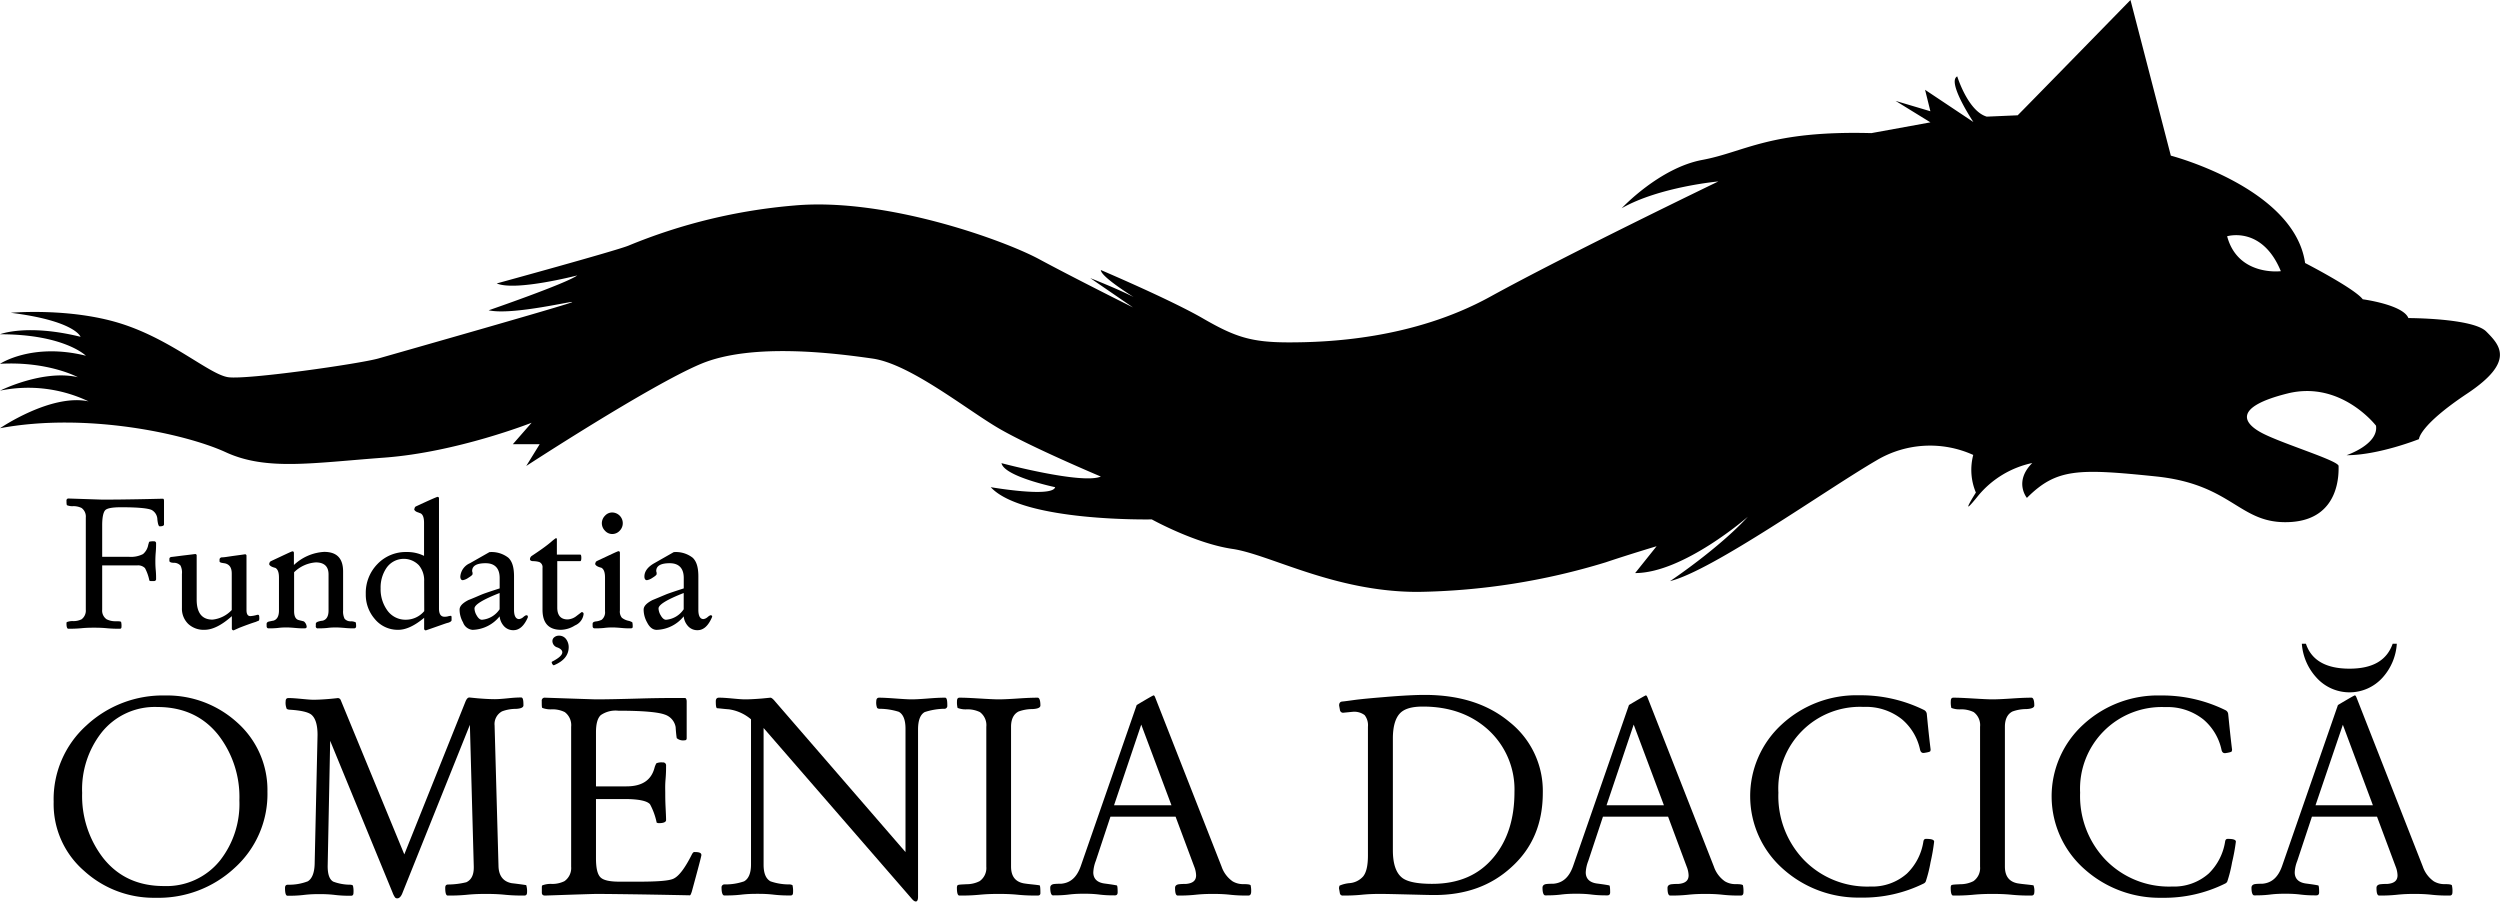 <svg xmlns="http://www.w3.org/2000/svg" viewBox="0 0 520.4 187.69"><title>logo_short</title><g id="Layer_2" data-name="Layer 2"><g id="Short_Logo" data-name="Short Logo"><path d="M517.53,69c-2.79-2.79-16.2-2.79-16.2-2.79-1.12-2.8-9.5-3.91-9.5-3.91-1.68-2.24-12-7.55-12-7.55-2.24-15.65-27.95-22.35-27.95-22.35L443.48,0S420.57,23.47,420,24l-6.43.28c-3.91-1.12-6.15-8.38-6.15-8.38-2.23,1.12,3.36,9.5,3.36,9.5l-10.06-6.71,1.11,4.47L394.58,21l7.26,4.47-12.29,2.24c-21.24-.56-26.27,3.91-35.21,5.58s-16.77,10.06-16.77,10.06c7.83-4.47,20.12-5.58,20.12-5.58s-31.3,15.09-47.5,24-34.1,9.5-41.92,9.5-11.18-1.12-17.89-5-21.23-10.06-21.23-10.06c0,1.09,4,3.82,6.8,5.61-3.54-1.8-9-3.93-9-3.93L235.85,64s-12.29-6.14-19.56-10.06-31.86-12.85-50.86-11.17a115.74,115.74,0,0,0-34.65,8.38C128,52.26,103.4,59,103.4,59c3.91,1.68,16.76-1.67,16.76-1.67-2.23,1.67-18.44,7.26-18.44,7.26,5,1.12,18.44-2.23,17.32-1.67S82.72,73.49,78.8,74.61s-27.38,4.47-31.29,3.91S35.77,70.7,25.15,67.35,2.24,65.11,2.24,65.11c13.41,1.68,14.53,5,14.53,5C5.59,67.35,0,69.58,0,69.58c13.41,0,17.88,4.47,17.88,4.47C6.71,71.26,0,75.73,0,75.73c10.06-.56,16.21,2.79,16.21,2.79C8.94,76.85,0,81.32,0,81.32a29.22,29.22,0,0,1,18.44,2.23C10.62,81.88,0,89.14,0,89.14c17.88-3.35,38.56,1.12,47,5s17.88,2.24,33,1.12S110.66,88,110.66,88l-3.91,4.47h5.59L109.54,97s25.71-16.77,36.33-21.24,27.95-2.24,35.77-1.12,19.56,10.62,26.27,14.53S229.15,99.2,229.15,99.2c-3.92,1.68-20.68-2.79-20.68-2.79.56,2.79,11.17,5,11.17,5-.55,2.23-13.41,0-13.41,0,6.71,7.26,33.53,6.71,33.53,6.71s9,5,16.77,6.14,21.24,8.95,38.57,8.95a140.2,140.2,0,0,0,39.12-6.15c5-1.68,10.62-3.36,10.62-3.36l-4.47,5.59c10.06,0,23.47-11.73,23.47-11.73-6.15,6.7-16.21,13.41-16.21,13.41,8.94-2.24,32.42-19,43-25.15a21.78,21.78,0,0,1,20.12-1.12,12.22,12.22,0,0,0,.55,7.83s-3.91,6.14.56.56a20,20,0,0,1,11.18-6.71c-3.91,3.91-1.12,7.26-1.12,7.26,6.15-6.14,10.62-6.14,26.83-4.47s17.33,10.06,27.95,9.5S486.8,98.09,486.8,97s-11.18-4.47-15.65-6.71-6.15-5.59,5-8.38,18.44,6.7,18.44,6.7c.56,3.92-6.15,6.15-6.15,6.15,6.71,0,15.09-3.35,15.09-3.35s0-2.8,10.06-9.5S520.33,71.82,517.53,69ZM463.6,49.18s7.27-2.23,11.18,7.27C474.78,56.45,465.84,57.57,463.6,49.18Z"/><path d="M33.25,109.56c-.23,0-.38-.45-.49-1.4a2.31,2.31,0,0,0-1.18-2c-.83-.38-3-.57-6.37-.57-1.78,0-2.84.19-3.26.57s-.68,1.44-.68,3.19v6.56h5.65a5.47,5.47,0,0,0,2.84-.57,3.21,3.21,0,0,0,1.1-1.94l.08-.26a.93.93,0,0,1,.15-.38,3.22,3.22,0,0,1,.95-.08.4.4,0,0,1,.45.46c0,.42,0,1-.07,1.82s-.08,1.44-.08,1.86,0,1,.08,1.86.07,1.44.07,1.85a.39.39,0,0,1-.38.42h-.72a.39.39,0,0,1-.3-.11,9.33,9.33,0,0,0-.91-2.58,2,2,0,0,0-1.56-.57H21.27v9.21a2.19,2.19,0,0,0,.91,2,3.93,3.93,0,0,0,1.78.42c.72,0,1.14,0,1.25.15a3.38,3.38,0,0,1,.08,1c0,.3-.12.41-.34.41h-.12c-.57,0-1.44,0-2.61-.11s-2.09-.11-2.66-.11-1.44,0-2.61.11-2.09.11-2.66.11h-.07c-.23,0-.38-.34-.38-1.06,0-.15,0-.3.11-.34a3.3,3.3,0,0,1,1.33-.19,3.75,3.75,0,0,0,1.7-.38,2.26,2.26,0,0,0,.88-2V107.74a2.22,2.22,0,0,0-.88-2,3.88,3.88,0,0,0-1.7-.38,3,3,0,0,1-1.33-.19c-.08-.07-.11-.37-.11-.94a.4.4,0,0,1,.45-.46l7,.23c.95,0,5.12,0,12.59-.19.19,0,.26.15.26.49v4.89C34.12,109.41,33.86,109.56,33.25,109.56Z"/><path d="M53.91,129.17l-.72.3c-.76.23-1.9.64-3.37,1.21l-1.18.53a.36.36,0,0,1-.38-.38v-2.57q-3.18,2.84-5.69,2.84a4.69,4.69,0,0,1-3.37-1.21,4.4,4.4,0,0,1-1.33-3.3V119.5a3.28,3.28,0,0,0-.3-1.78,1.89,1.89,0,0,0-1.4-.57c-.61,0-.91-.19-.91-.38v-.42c0-.23.15-.38.45-.42.12,0,.95-.11,2.43-.3,1.67-.19,2.46-.3,2.46-.3a.3.3,0,0,1,.34.34v9.14c0,2.76,1.1,4.17,3.3,4.17a6.39,6.39,0,0,0,4-2v-7.58c0-1.22-.45-1.9-1.4-2.13l-.68-.11c-.31-.08-.46-.15-.46-.34v-.42a.5.5,0,0,1,.46-.38c.53,0,1.32-.15,2.39-.3,1.7-.23,2.5-.34,2.42-.34a.3.3,0,0,1,.34.34V127c0,.83.27,1.25.8,1.25a6.22,6.22,0,0,0,1.44-.27h.19c.15,0,.23.15.23.53A1.53,1.53,0,0,1,53.91,129.17Z"/><path d="M73.7,130.8a18.14,18.14,0,0,1-1.86-.08c-.83-.07-1.44-.11-1.85-.11s-1.07,0-1.9.11a18.84,18.84,0,0,1-1.9.08.4.4,0,0,1-.45-.5l0-.45c0-.23.22-.38.6-.49s.53-.12.84-.16c.79-.22,1.21-.91,1.21-2.12v-7.51c0-1.67-.91-2.5-2.65-2.5a7.13,7.13,0,0,0-4.52,2.05v8.07c0,1.07.31,1.67.88,1.86.41.12.79.19,1.17.31a1.62,1.62,0,0,1,.57,1.1c0,.22-.15.34-.46.34a17.58,17.58,0,0,1-1.85-.08c-.8-.07-1.41-.11-1.82-.11s-1.07,0-1.9.11a18,18,0,0,1-1.86.08c-.3,0-.45-.15-.45-.5v-.22a1.24,1.24,0,0,1,0-.23c0-.23.19-.42.57-.49s.53-.12.83-.16c.76-.22,1.17-.91,1.17-2.12v-6.82c0-1.07-.22-1.75-.75-2.05a4.38,4.38,0,0,1-.61-.19c-.46-.19-.68-.42-.68-.65l.11-.3c0-.11.15-.19.34-.3,2.77-1.29,4.21-2,4.4-2s.3.11.3.34v2.5a10,10,0,0,1,6.3-2.73c2.65,0,3.94,1.36,3.94,4.09v8.12a3.39,3.39,0,0,0,.31,1.71,1.62,1.62,0,0,0,1.32.53,2.34,2.34,0,0,1,1,.22,2.27,2.27,0,0,1,.07.57C74.19,130.61,74,130.8,73.7,130.8Z"/><path d="M93.19,129.66c-.16,0-1.67.57-4.52,1.55a.34.34,0,0,1-.38-.38V128.6c-2,1.67-3.79,2.5-5.38,2.5A6.16,6.16,0,0,1,78,128.83a7.7,7.7,0,0,1-1.86-5.2,8.57,8.57,0,0,1,2.43-6.22,8.14,8.14,0,0,1,6.1-2.5,7.84,7.84,0,0,1,3.6.8v-6.87c0-1.06-.22-1.74-.75-2-.08,0-.27-.11-.61-.22s-.68-.38-.68-.61l.11-.34a.54.54,0,0,1,.34-.3c2.77-1.29,4.25-1.94,4.4-1.94s.3.08.3.31v22.94c0,1.13.38,1.7,1.14,1.7a2.8,2.8,0,0,0,.68-.07,3.13,3.13,0,0,1,.65-.12c.11,0,.15.12.15.38v.53C94,129.28,93.75,129.51,93.19,129.66ZM88.29,121a4.86,4.86,0,0,0-1.1-3.34,4.37,4.37,0,0,0-6.82.68,7.25,7.25,0,0,0-1.14,4.14,7.47,7.47,0,0,0,1.29,4.43,4.62,4.62,0,0,0,4,2.09,5,5,0,0,0,3.79-1.79Z"/><path d="M109.87,128.52c-.76,1.75-1.75,2.66-3,2.66a2.59,2.59,0,0,1-2-.88,3.59,3.59,0,0,1-.87-2,7.5,7.5,0,0,1-5.61,2.81,2.3,2.3,0,0,1-2-1.55,5.36,5.36,0,0,1-.72-2.66c0-.72.6-1.36,1.85-2,1-.38,1.9-.79,2.81-1.17.57-.23,1.82-.65,3.68-1.25v-2.17c0-2-1-3.07-2.92-3.07s-2.81.57-2.81,1.63a1.75,1.75,0,0,0,.08.31,1.21,1.21,0,0,1,0,.34c0,.15-.31.41-.88.76a2.85,2.85,0,0,1-1.13.49c-.34,0-.53-.27-.53-.76a3.3,3.3,0,0,1,2-2.77l4.06-2.31a5.65,5.65,0,0,1,3.94,1.17c.8.76,1.18,2,1.18,3.87v7c0,1.25.38,1.9,1.06,1.9a1.66,1.66,0,0,0,.87-.42,2.19,2.19,0,0,1,.57-.38c.23,0,.38.07.38.26A1,1,0,0,0,109.87,128.52ZM104,123.44c-3.49,1.37-5.23,2.43-5.23,3.22a3,3,0,0,0,.45,1.44c.34.61.72.91,1.1.91a4.89,4.89,0,0,0,3.68-2.19Z"/><path d="M119.68,130.19a5.64,5.64,0,0,1-2.92.91c-2.54,0-3.83-1.4-3.83-4.17v-8.72a1.15,1.15,0,0,0-.68-1.22,4.49,4.49,0,0,0-1.25-.18c-.42,0-.68-.16-.68-.38a.85.85,0,0,1,.38-.72c1.51-1,2.88-1.94,4-2.89a8.93,8.93,0,0,1,1-.79.19.19,0,0,1,.22.22v3.19h4.86c.15,0,.23.23.23.68s-.08.69-.23.69H116v9.66c0,1.63.73,2.47,2.17,2.47a3.21,3.21,0,0,0,1.89-.76l1-.76a.37.37,0,0,1,.42.42A2.93,2.93,0,0,1,119.68,130.19Zm-4.36,8.28a.23.23,0,0,1-.12,0s-.13-.08-.23-.25a.83.83,0,0,1-.13-.38q0-.08.15-.15c1.36-.7,2.06-1.35,2.06-1.91,0-.4-.35-.75-1-1a1.41,1.41,0,0,1-1.06-1.33,1,1,0,0,1,.43-.83,1.48,1.48,0,0,1,.93-.3,1.78,1.78,0,0,1,1.53.78,2.83,2.83,0,0,1,.5,1.71C118.33,136.39,117.36,137.62,115.32,138.47Z"/><path d="M131.25,130.8a17.65,17.65,0,0,1-1.86-.08c-.8-.07-1.4-.11-1.82-.11s-1,0-1.86.11a18,18,0,0,1-1.86.08c-.34,0-.49-.15-.49-.5v-.22a1.24,1.24,0,0,1,0-.23c0-.27.19-.42.64-.49a3.54,3.54,0,0,0,1.25-.35,2,2,0,0,0,.69-1.78v-7c0-1.07-.23-1.75-.76-2.05a4.38,4.38,0,0,1-.61-.19c-.45-.19-.68-.42-.68-.65l.11-.3c0-.11.15-.19.34-.3,2.77-1.29,4.21-2,4.4-2s.3.11.3.34v12a2,2,0,0,0,.42,1.52,3.4,3.4,0,0,0,1.44.64,2.7,2.7,0,0,1,.72.3,3,3,0,0,1,.08.84C131.74,130.68,131.59,130.8,131.25,130.8ZM129,110.47a2.1,2.1,0,0,1-1.52.69,2,2,0,0,1-1.55-.69,2.2,2.2,0,0,1-.65-1.55,2.22,2.22,0,0,1,.65-1.56,2,2,0,0,1,1.55-.68,2.23,2.23,0,0,1,1.52,3.79Z"/><path d="M148.19,128.52c-.76,1.75-1.74,2.66-3,2.66a2.58,2.58,0,0,1-2-.88,3.52,3.52,0,0,1-.87-2,7.5,7.5,0,0,1-5.62,2.81c-.79,0-1.47-.49-2-1.55a5.46,5.46,0,0,1-.72-2.66c0-.72.61-1.36,1.86-2,.95-.38,1.9-.79,2.81-1.17.57-.23,1.82-.65,3.68-1.25v-2.17c0-2-1-3.07-2.92-3.07s-2.81.57-2.81,1.63a1.75,1.75,0,0,0,.08.31,1.6,1.6,0,0,1,0,.34c0,.15-.3.41-.87.76a2.93,2.93,0,0,1-1.14.49c-.34,0-.53-.27-.53-.76,0-1.06.69-2,2.05-2.77l4.06-2.31a5.65,5.65,0,0,1,3.94,1.17c.8.76,1.18,2,1.18,3.87v7c0,1.25.38,1.9,1.06,1.9a1.66,1.66,0,0,0,.87-.42,2.19,2.19,0,0,1,.57-.38c.23,0,.38.07.38.26A1.33,1.33,0,0,0,148.19,128.52Zm-5.87-5.08c-3.49,1.37-5.24,2.43-5.24,3.22a3,3,0,0,0,.46,1.44c.34.61.72.91,1.1.91a4.89,4.89,0,0,0,3.68-2.19Z"/><path d="M48.79,180.71a23.23,23.23,0,0,1-16.38,6.17,21.51,21.51,0,0,1-14.89-5.59,18.39,18.39,0,0,1-6.35-14.37A20.66,20.66,0,0,1,18,151a23.34,23.34,0,0,1,16.39-6.23,21.65,21.65,0,0,1,14.94,5.59,18.79,18.79,0,0,1,6.34,14.43A20.7,20.7,0,0,1,48.79,180.71ZM45.45,153c-3.12-3.92-7.39-5.83-12.7-5.83a14.15,14.15,0,0,0-11.65,5.37,19.19,19.19,0,0,0-4,12.52,21.12,21.12,0,0,0,4.38,13.55c3.12,3.93,7.33,5.83,12.64,5.83a14.29,14.29,0,0,0,11.71-5.36,19.07,19.07,0,0,0,4-12.47A21.08,21.08,0,0,0,45.45,153Z"/><path d="M109.14,186.42H109c-.86,0-2.19,0-3.92-.17s-3.06-.17-3.92-.17-2.19,0-3.93.17-3,.17-3.92.17h-.11c-.35,0-.52-.52-.52-1.61,0-.46.17-.69.63-.69a16.46,16.46,0,0,0,3.75-.47c1-.46,1.56-1.44,1.56-3.05v-.23l-.81-29.49-14,34.91c-.29.81-.69,1.21-1.1,1.21a.59.59,0,0,1-.46-.17,4.19,4.19,0,0,1-.52-1l-13-31.62-.52,26.08c0,1.67.35,2.77,1.16,3.23a10,10,0,0,0,3.58.64,1,1,0,0,1,.51.17,4.85,4.85,0,0,1,.12,1.5c0,.46-.17.63-.52.63h-.17c-.69,0-1.73,0-3.18-.17s-2.48-.17-3.23-.17-1.78,0-3.23.17-2.54.17-3.29.17h-.11c-.35,0-.52-.52-.52-1.61,0-.46.17-.69.63-.69a10.75,10.75,0,0,0,4.1-.7c.87-.52,1.39-1.73,1.44-3.63L66.1,153c0-2.19-.46-3.58-1.33-4.27-.69-.52-2.19-.86-4.5-1a1.24,1.24,0,0,1-.58-.17,3.2,3.2,0,0,1-.23-1.56c0-.52.23-.69.58-.69h.17c.58,0,1.39.06,2.54.17s1.91.18,2.48.18c.93,0,2.08-.06,3.46-.18,1.16-.11,1.68-.17,1.62-.17a.66.66,0,0,1,.63.46l13.22,32.08L96.91,146c.23-.52.46-.81.8-.81l1.73.17c1.45.12,2.66.18,3.58.18.58,0,1.5-.06,2.66-.18s2-.17,2.59-.17h.23c.35,0,.46.52.46,1.62,0,.46-.52.69-1.55.75a8.11,8.11,0,0,0-2.89.51,3,3,0,0,0-1.56,3v.18l.81,29.08c.06,2,1,3.17,2.71,3.51,1,.12,2,.24,3.06.41a4.28,4.28,0,0,1,.17,1.5C109.71,186.25,109.48,186.42,109.14,186.42Z"/><path d="M144,185.62c-.17.51-.29.75-.4.75-11.6-.24-18.06-.29-19.5-.29-.35,0-3.92.11-10.62.34-.46,0-.63-.17-.69-.52v-1.09c0-.23,0-.46.12-.52a4.92,4.92,0,0,1,2-.29,5.73,5.73,0,0,0,2.59-.58,3.33,3.33,0,0,0,1.39-3V151.29a3.39,3.39,0,0,0-1.33-3.06,5.74,5.74,0,0,0-2.6-.58,4.92,4.92,0,0,1-2.07-.29c-.12-.11-.12-.57-.12-1.44a.61.61,0,0,1,.69-.69c6.75.23,10.27.35,10.62.35,2.08,0,5.13-.06,9.23-.18s7.15-.11,9.23-.11c.23,0,.4.23.4.75v7.61c0,.35-.17.46-.52.46a2,2,0,0,1-1.55-.46c-.12-.75-.18-1.55-.23-2.3a3.34,3.34,0,0,0-2.25-2.6c-1.39-.52-4.62-.81-9.7-.81a5.41,5.41,0,0,0-3.63.92c-.69.64-1,1.85-1,3.58v11.25h6.34c3.24,0,5.14-1.27,5.83-3.81a3.81,3.81,0,0,1,.41-1,2.76,2.76,0,0,1,1.32-.17.61.61,0,0,1,.69.69c0,.64,0,1.56-.11,2.83s-.06,2.19-.06,2.83,0,1.55.06,2.82.11,2.2.11,2.83c0,.4-.51.64-1.5.64a1.08,1.08,0,0,1-.46-.12,13.9,13.9,0,0,0-1.38-3.81c-.58-.69-2.31-1.09-5.25-1.09h-6v12.28c0,2.08.29,3.35.92,4s2,.92,4,.92h3.81c4,0,6.52-.17,7.44-.64,1.1-.52,2.37-2.19,3.81-5.07.17-.29.29-.46.52-.46,1,0,1.44.17,1.44.63Q146.06,178.09,144,185.62Z"/><path d="M196.48,147.54a13.72,13.72,0,0,0-4,.69q-1.38.78-1.38,3.63v34.79c0,.7-.17,1-.46,1s-.58-.23-1-.75l-30.69-35.36V180c0,1.85.51,2.94,1.44,3.46a11.75,11.75,0,0,0,4,.64,1.27,1.27,0,0,1,.58.17,5.5,5.5,0,0,1,.11,1.5c0,.46-.17.63-.52.63h-.17c-.75,0-1.85,0-3.35-.17s-2.59-.17-3.34-.17-1.91,0-3.41.17-2.65.17-3.4.17h-.12c-.34,0-.57-.52-.57-1.61a.61.61,0,0,1,.69-.69,11.8,11.8,0,0,0,4-.64c.92-.52,1.44-1.67,1.44-3.52V149.73a9.08,9.08,0,0,0-4.61-2.08c-.81-.05-1.68-.17-2.48-.23-.18-.11-.24-.57-.24-1.44,0-.52.24-.75.64-.75h.17c.58,0,1.5.06,2.66.17s2,.18,2.59.18c.93,0,2.14-.06,3.58-.18l1.73-.17c.23,0,.58.29,1,.81l27.12,31.33V151.69c0-1.84-.47-3-1.39-3.52a13.58,13.58,0,0,0-4-.63.7.7,0,0,1-.52-.18,3.06,3.06,0,0,1-.17-1.44c0-.46.23-.69.58-.69H183c.75,0,1.91.06,3.41.17s2.59.18,3.34.18,1.91-.06,3.41-.18,2.59-.17,3.34-.17h.23c.35,0,.46.52.46,1.62A.61.61,0,0,1,196.48,147.54Z"/><path d="M216,186.42h-.12c-.92,0-2.25,0-4-.17s-3.11-.17-4-.17-2.19,0-4,.17-3.11.17-4,.17h-.17c-.35,0-.52-.52-.52-1.61a1,1,0,0,1,.12-.52c.17-.17.8-.17,1.9-.23a6,6,0,0,0,2.71-.64,3.33,3.33,0,0,0,1.39-3V151.29a3.39,3.39,0,0,0-1.33-3.06,6,6,0,0,0-2.65-.58,4.57,4.57,0,0,1-2-.29,4.83,4.83,0,0,1-.12-1.44c0-.46.17-.69.52-.69h.17c.87,0,2.2.06,4,.17s3.18.18,4,.18,2.25-.06,4-.18,3.12-.17,4-.17H216c.34,0,.57.52.57,1.62,0,.46-.57.69-1.61.75a8.51,8.51,0,0,0-2.94.51c-1,.52-1.56,1.56-1.56,3.18v29.08c0,2,.86,3.17,2.65,3.51,1.1.18,2.2.24,3.29.41.12.06.17.63.17,1.5C216.61,186.25,216.38,186.42,216,186.42Z"/><path d="M259.83,186.42h-.18c-.8,0-2,0-3.57-.17s-2.77-.17-3.58-.17-2,0-3.63.17-2.83.17-3.64.17h-.06c-.4,0-.57-.52-.57-1.61,0-.41.28-.69.86-.75s.92-.06,1.39-.06c1.44-.12,2.13-.69,2.13-1.79a5.27,5.27,0,0,0-.4-1.84L244.71,170H231.15l-3.06,9.23a7.45,7.45,0,0,0-.51,2.36c0,1.27.75,2.08,2.25,2.31.86.12,1.78.23,2.65.41.12.05.17.57.17,1.44,0,.46-.23.63-.57.63H232c-.75,0-1.79,0-3.17-.17s-2.48-.17-3.18-.17-1.78,0-3.17.17-2.48.17-3.17.17h-.12c-.34,0-.57-.52-.57-1.61,0-.41.28-.69.8-.75s1-.06,1.45-.06c2-.17,3.28-1.38,4.09-3.63l11.66-33.58c2.25-1.33,3.4-2,3.52-2s.23.17.34.46l13.79,35.14a6.18,6.18,0,0,0,2.31,3.11,4.3,4.3,0,0,0,2.25.58c.86,0,1.33.06,1.5.23a5.38,5.38,0,0,1,.11,1.44C260.4,186.25,260.17,186.42,259.83,186.42Zm-22.27-35.59-5.66,16.79h11.95Z"/><path d="M314.58,180.54c-4.22,3.86-9.52,5.77-16,5.77-1.21,0-3.12-.06-5.6-.12s-4.38-.11-5.6-.11c-.86,0-2.19,0-3.92.17s-3.06.17-3.92.17a.58.58,0,0,1-.64-.52c-.11-.63-.17-1-.17-.92a1.44,1.44,0,0,1,.12-.63,6.66,6.66,0,0,1,2.13-.52,4.22,4.22,0,0,0,2.77-1.39c.69-.86,1-2.31,1-4.38V151.29a3.41,3.41,0,0,0-.69-2.43,3.58,3.58,0,0,0-2.49-.69l-1.84.18a.66.66,0,0,1-.81-.58l-.17-.92c0-.52.23-.75.57-.81.64-.06,1.5-.18,2.72-.35,1.84-.23,3.86-.4,6-.58,4-.34,6.81-.46,8.49-.46,7.26,0,13.15,1.85,17.71,5.66A18.29,18.29,0,0,1,321.15,165C321.15,171.42,319,176.56,314.58,180.54Zm-4.91-28.73c-3.58-3.18-8.08-4.73-13.5-4.73-2.31,0-3.92.46-4.84,1.5s-1.39,2.77-1.39,5.13V177c0,2.89.69,4.79,2,5.77,1.1.81,3.17,1.21,6.17,1.21,5.54,0,9.75-1.84,12.81-5.54,2.83-3.4,4.33-7.9,4.33-13.55A16.8,16.8,0,0,0,309.67,151.81Z"/><path d="M362.34,186.42h-.17c-.81,0-2,0-3.58-.17s-2.76-.17-3.57-.17-2,0-3.64.17-2.82.17-3.63.17h-.06c-.4,0-.58-.52-.58-1.61,0-.41.29-.69.87-.75s.92-.06,1.38-.06c1.45-.12,2.14-.69,2.14-1.79a5.33,5.33,0,0,0-.41-1.84L347.23,170H333.67l-3.06,9.23a7.51,7.51,0,0,0-.52,2.36c0,1.27.75,2.08,2.25,2.31.87.12,1.79.23,2.66.41.11.05.17.57.17,1.44,0,.46-.23.63-.58.63h-.11c-.75,0-1.79,0-3.18-.17s-2.48-.17-3.17-.17-1.79,0-3.17.17-2.48.17-3.17.17h-.12c-.35,0-.58-.52-.58-1.61,0-.41.29-.69.81-.75s1-.06,1.44-.06c2-.17,3.29-1.38,4.1-3.63l11.65-33.58c2.25-1.33,3.41-2,3.52-2s.23.17.35.46l13.79,35.14a6.13,6.13,0,0,0,2.31,3.11,4.25,4.25,0,0,0,2.25.58c.86,0,1.32.06,1.5.23a5.89,5.89,0,0,1,.11,1.44C362.92,186.25,362.69,186.42,362.34,186.42Zm-22.27-35.59-5.65,16.79h11.94Z"/><path d="M401.86,179.5a27.6,27.6,0,0,1-1,4,.91.91,0,0,1-.4.4,28.42,28.42,0,0,1-13.21,2.94,23.44,23.44,0,0,1-16-5.88,20.22,20.22,0,0,1-.35-30.17,22.89,22.89,0,0,1,16.1-6.06,29.78,29.78,0,0,1,13.5,3.06,1.06,1.06,0,0,1,.58.8c.17,1.73.4,4.22.8,7.45l-.05.29c-.06.17-.52.28-1.33.4-.41.06-.69-.17-.81-.64a11.4,11.4,0,0,0-3.75-6.34,12,12,0,0,0-8-2.6A17,17,0,0,0,370.19,165a19.19,19.19,0,0,0,5.31,14,18.38,18.38,0,0,0,13.84,5.54,10.88,10.88,0,0,0,7.62-2.71,11.76,11.76,0,0,0,3.4-6.58c.06-.46.23-.63.58-.63,1.1,0,1.67.17,1.67.58A39.88,39.88,0,0,1,401.86,179.5Z"/><path d="M422.86,186.42h-.11c-.93,0-2.25,0-4-.17s-3.12-.17-4-.17-2.19,0-4,.17-3.12.17-4,.17h-.17c-.35,0-.52-.52-.52-1.61a1,1,0,0,1,.11-.52c.17-.17.81-.17,1.91-.23a6,6,0,0,0,2.71-.64,3.32,3.32,0,0,0,1.38-3V151.29a3.37,3.37,0,0,0-1.33-3.06,6,6,0,0,0-2.65-.58,4.61,4.61,0,0,1-2-.29,5,5,0,0,1-.11-1.44c0-.46.17-.69.52-.69h.17c.86,0,2.19.06,4,.17s3.17.18,4,.18,2.25-.06,4-.18,3.11-.17,4-.17h.11c.35,0,.58.52.58,1.62,0,.46-.58.69-1.62.75a8.51,8.51,0,0,0-2.94.51c-1,.52-1.56,1.56-1.56,3.18v29.08c0,2,.87,3.17,2.66,3.51,1.09.18,2.19.24,3.29.41a3.25,3.25,0,0,1,.17,1.5C423.44,186.25,423.21,186.42,422.86,186.42Z"/><path d="M464.63,179.5a27.6,27.6,0,0,1-1,4,.91.91,0,0,1-.4.4A28.44,28.44,0,0,1,450,186.88,23.43,23.43,0,0,1,434,181a20.22,20.22,0,0,1-.35-30.17,22.89,22.89,0,0,1,16.1-6.06,29.78,29.78,0,0,1,13.5,3.06,1,1,0,0,1,.57.8c.18,1.73.41,4.22.81,7.45l-.06.29c-.05.17-.52.28-1.32.4-.41.06-.7-.17-.81-.64a11.4,11.4,0,0,0-3.75-6.34,12,12,0,0,0-8-2.6A17,17,0,0,0,433,165a19.19,19.19,0,0,0,5.31,14,18.38,18.38,0,0,0,13.84,5.54,10.88,10.88,0,0,0,7.62-2.71,11.82,11.82,0,0,0,3.4-6.58c.06-.46.23-.63.58-.63,1.09,0,1.67.17,1.67.58A39.88,39.88,0,0,1,464.63,179.5Z"/><path d="M509.92,186.42h-.17c-.81,0-2,0-3.58-.17s-2.77-.17-3.58-.17-2,0-3.63.17-2.83.17-3.64.17h-.05c-.41,0-.58-.52-.58-1.61,0-.41.29-.69.86-.75s.93-.06,1.39-.06c1.44-.12,2.13-.69,2.13-1.79a5.27,5.27,0,0,0-.4-1.84L494.8,170H481.25l-3.06,9.23a7.23,7.23,0,0,0-.52,2.36c0,1.27.75,2.08,2.25,2.31.87.12,1.79.23,2.65.41.12.05.18.57.18,1.44,0,.46-.23.63-.58.63h-.12c-.75,0-1.78,0-3.17-.17s-2.48-.17-3.17-.17-1.79,0-3.17.17-2.49.17-3.18.17h-.11c-.35,0-.58-.52-.58-1.61,0-.41.29-.69.81-.75s1-.06,1.44-.06c2-.17,3.29-1.38,4.1-3.63l11.65-33.58c2.25-1.33,3.4-2,3.52-2s.23.17.35.46l13.78,35.14a6.18,6.18,0,0,0,2.31,3.11,4.3,4.3,0,0,0,2.25.58c.87,0,1.33.06,1.5.23a5.17,5.17,0,0,1,.12,1.44C510.5,186.25,510.27,186.42,509.92,186.42ZM496,141a9.25,9.25,0,0,1-13.85,0,11.66,11.66,0,0,1-3-7H480c1.15,3.46,4.21,5.19,9.06,5.19s7.78-1.73,9-5.19h.86A11.6,11.6,0,0,1,496,141Zm-8.31,9.87L482,167.62h11.94Z"/></g></g></svg>